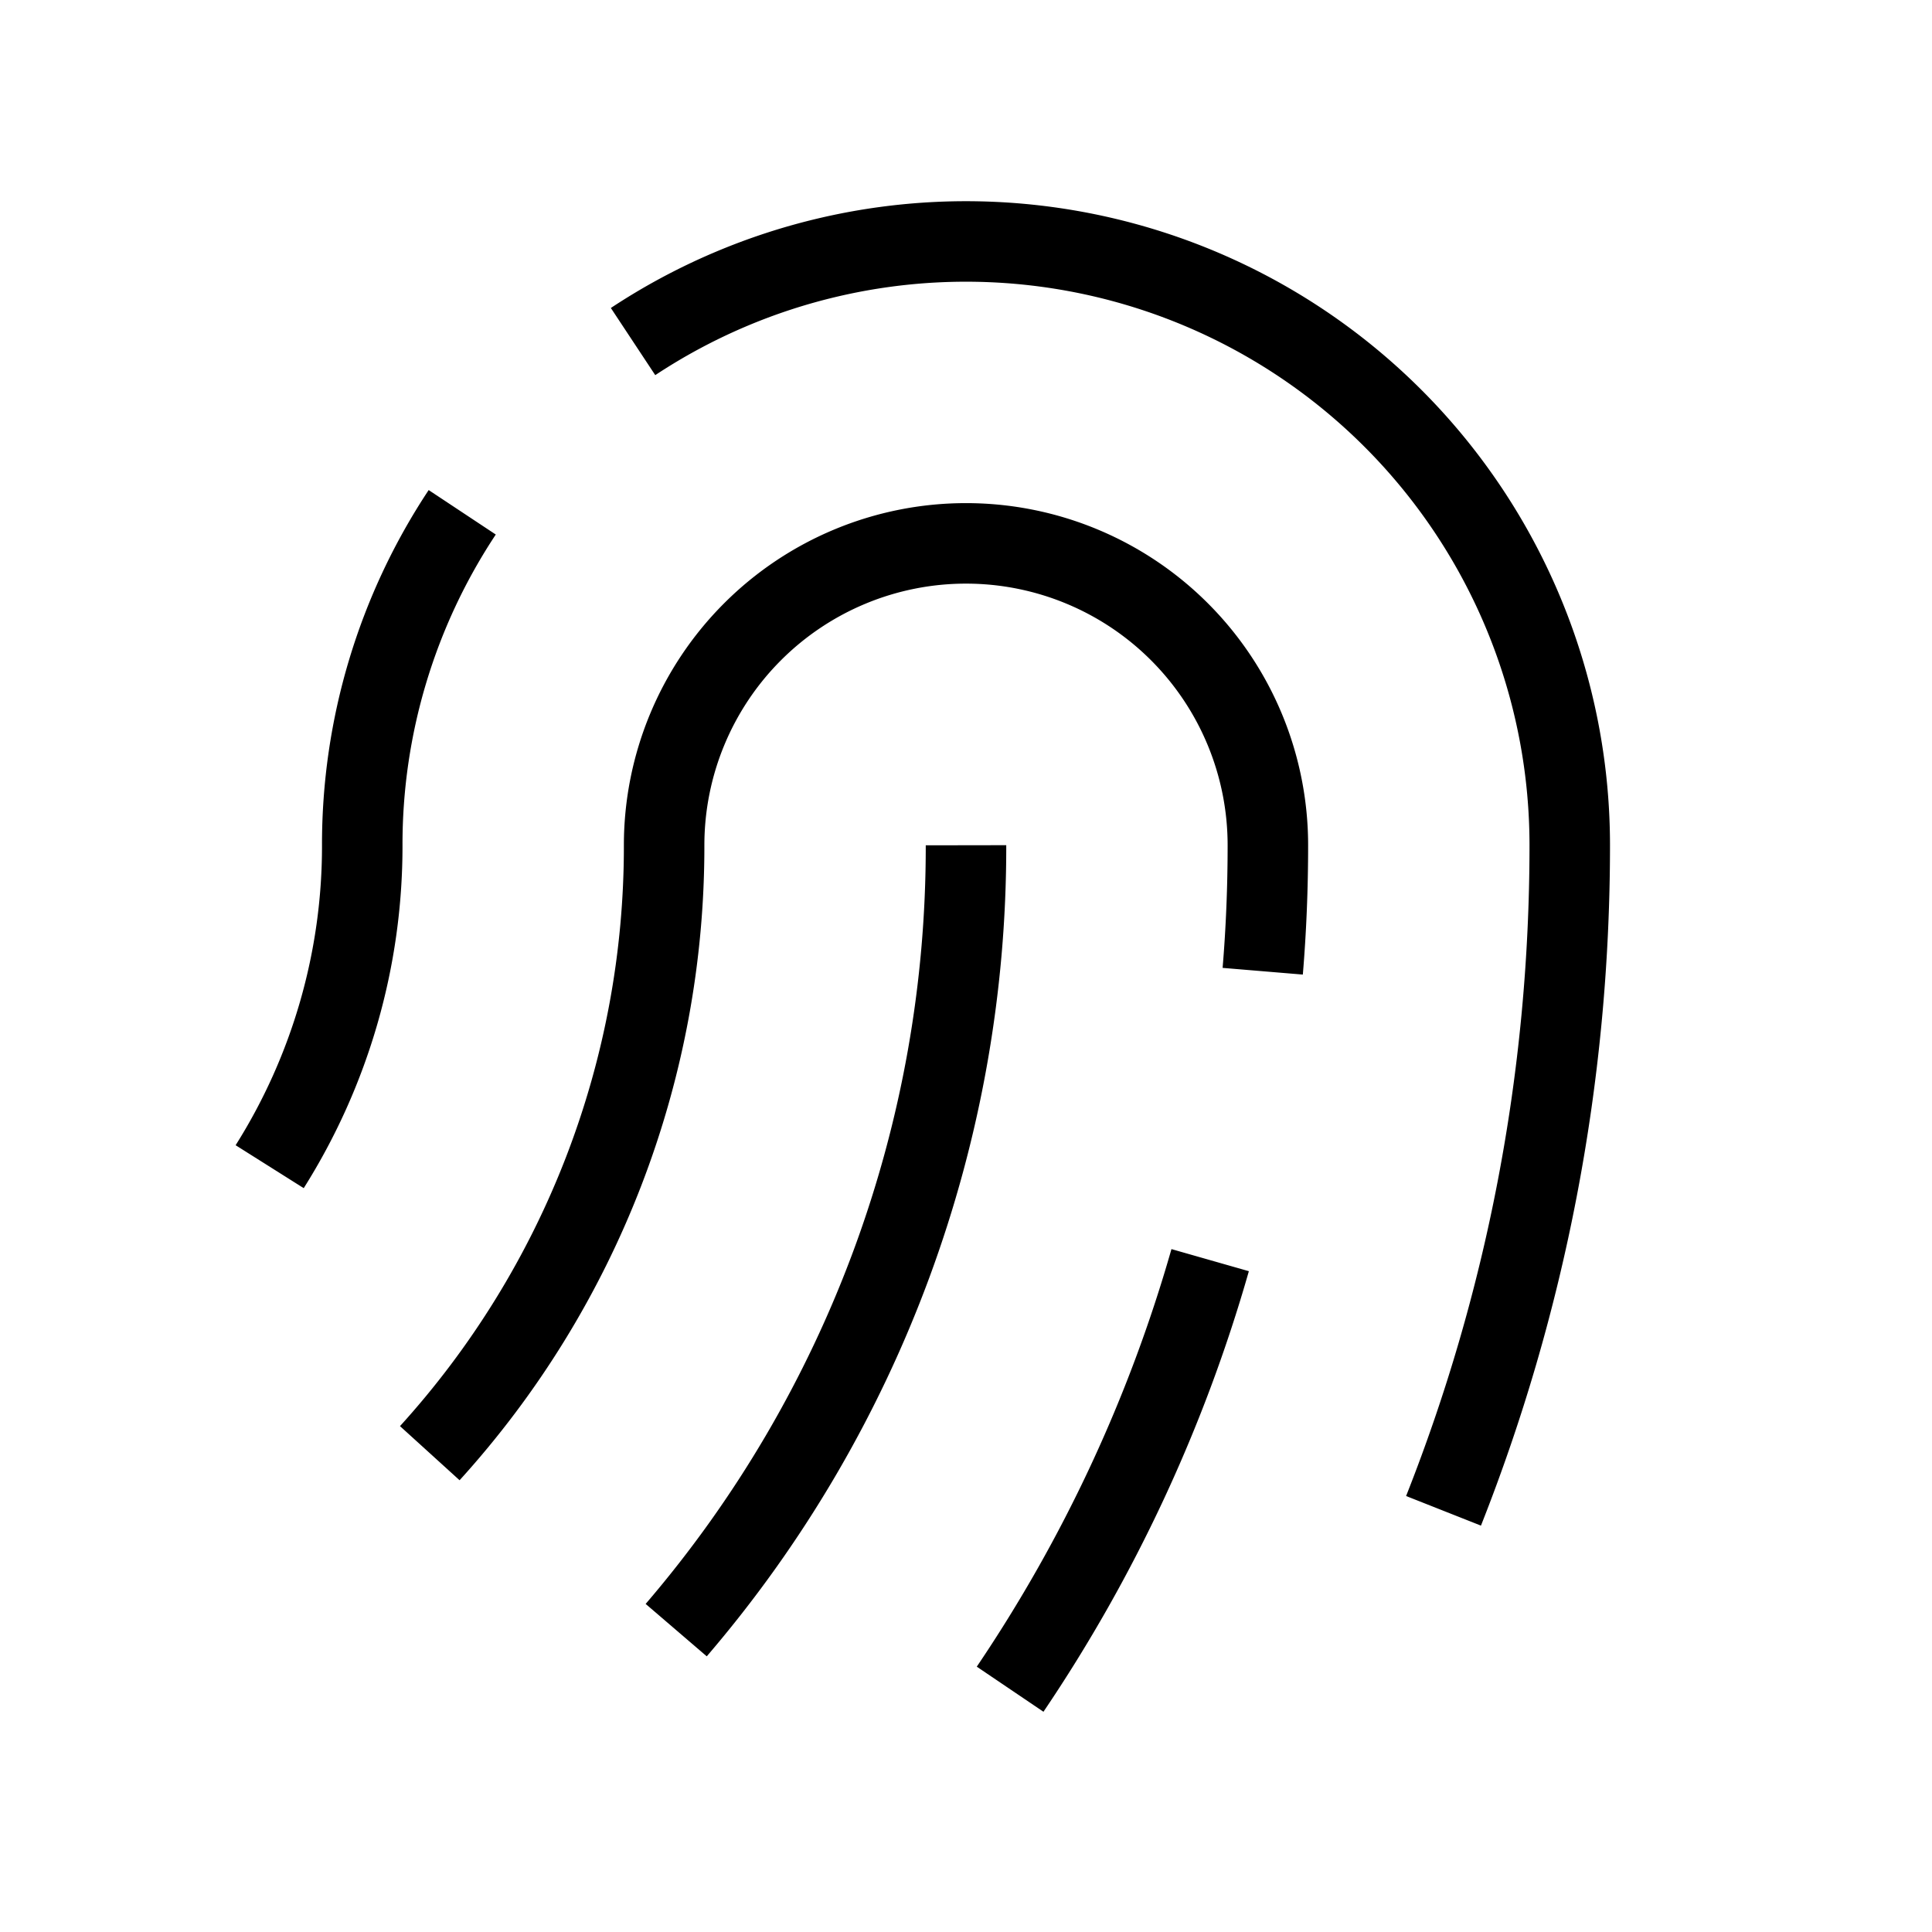<svg xmlns="http://www.w3.org/2000/svg" viewBox="0 0 24 24">
    <style>
        #svg {
            stroke: #000; stroke-width=1.5; fill: none; stroke-linecap="round"; stroke-linejoin="round";
        }
        @media (prefers-color-scheme: dark) {
            #svg {
                stroke: #cbd5e1;
            }
        }
    </style>
    <path id="svg" d="M7.864 4.243A7.5 7.5 0 0119.5 10.5c0 2.92-.556 5.709-1.568 8.268M5.742 6.364A7.465 7.465 0 004.5 10.5a7.464 7.464 0 01-1.15 3.993m1.989 3.559A11.209 11.209 0 008.25 10.5a3.75 3.75 0 117.5 0c0 .527-.021 1.049-.064 1.565M12 10.5a14.94 14.94 0 01-3.6 9.75m6.633-4.596a18.666 18.666 0 01-2.485 5.33" />
</svg>
  
